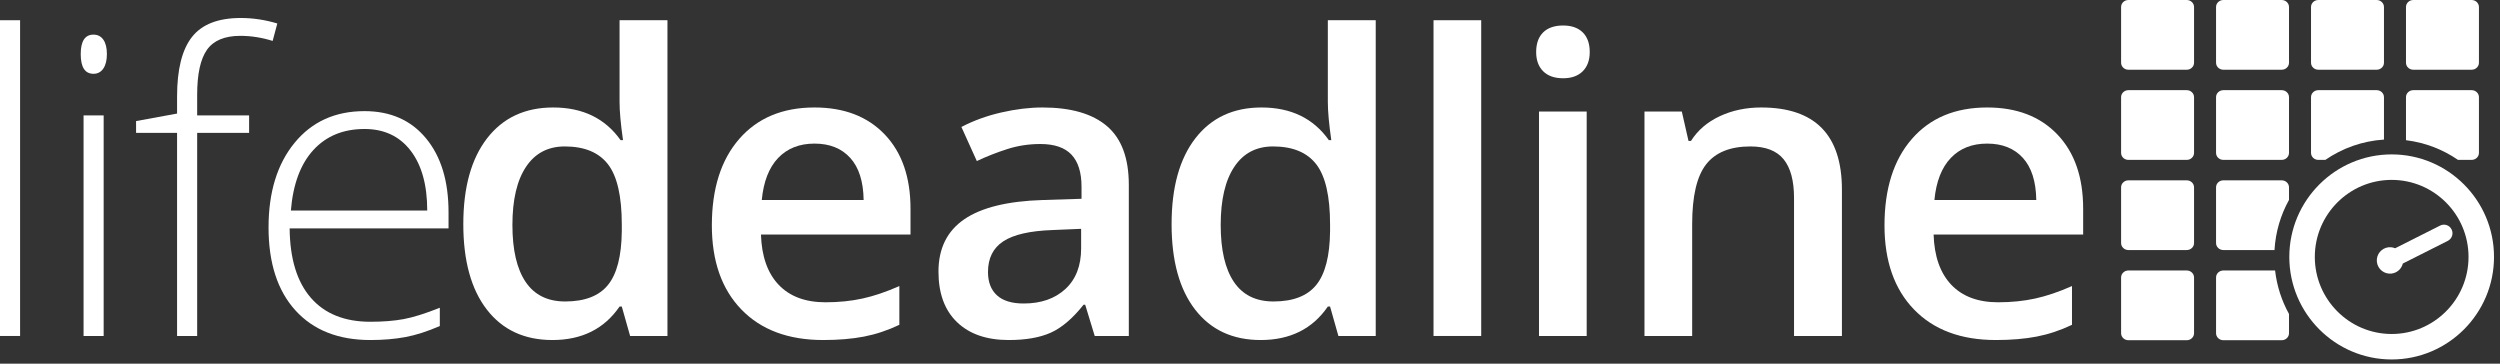 <svg width="385px" height="56px" viewBox="0 0 385 56" version="1.1" xmlns="http://www.w3.org/2000/svg" xmlns:xlink="http://www.w3.org/1999/xlink">
    <rect x="0" y="0" width="385" height="56" fill="#333333" stroke="none"/>
    <defs></defs>
    <g id="Page-1" stroke="none" stroke-width="1" fill="none" fill-rule="evenodd">
        <g fill="#FFFFFF">
            <polygon id="Fill-1" points="0 51.739 3.094 51.739 3.094 3.114 0 3.114"></polygon>
            <path d="M15.963,51.739 L12.869,51.739 L12.869,17.77 L15.963,17.77 L15.963,51.739 Z M12.431,8.333 C12.431,6.333 13.088,5.333 14.4,5.333 C15.046,5.333 15.551,5.593 15.916,6.114 C16.28,6.635 16.462,7.375 16.462,8.333 C16.462,9.27 16.28,10.01 15.916,10.552 C15.551,11.093 15.046,11.364 14.4,11.364 C13.088,11.364 12.431,10.354 12.431,8.333 L12.431,8.333 Z" id="Fill-2"></path>
            <path d="M38.362,20.458 L30.363,20.458 L30.363,51.739 L27.269,51.739 L27.269,20.458 L20.956,20.458 L20.956,18.645 L27.269,17.489 L27.269,14.864 C27.269,10.697 28.034,7.64 29.566,5.692 C31.097,3.744 33.602,2.77 37.081,2.77 C38.956,2.77 40.831,3.052 42.706,3.614 L41.987,6.302 C40.321,5.781 38.665,5.52 37.019,5.52 C34.602,5.52 32.889,6.234 31.878,7.661 C30.868,9.088 30.363,11.406 30.363,14.614 L30.363,17.77 L38.362,17.77 L38.362,20.458 Z" id="Fill-3"></path>
            <path d="M57.044,52.364 C52.106,52.364 48.257,50.843 45.497,47.802 C42.736,44.76 41.356,40.499 41.356,35.02 C41.356,29.604 42.69,25.265 45.356,22.005 C48.023,18.744 51.617,17.114 56.138,17.114 C60.138,17.114 63.294,18.51 65.606,21.302 C67.919,24.093 69.075,27.885 69.075,32.677 L69.075,35.177 L44.606,35.177 C44.648,39.843 45.736,43.406 47.872,45.864 C50.007,48.322 53.065,49.552 57.044,49.552 C58.981,49.552 60.684,49.416 62.153,49.145 C63.622,48.874 65.481,48.291 67.731,47.395 L67.731,50.208 C65.815,51.041 64.044,51.609 62.419,51.911 C60.794,52.213 59.002,52.364 57.044,52.364 L57.044,52.364 Z M56.138,19.864 C52.867,19.864 50.242,20.942 48.263,23.099 C46.283,25.255 45.127,28.364 44.794,32.427 L65.794,32.427 C65.794,28.489 64.94,25.411 63.231,23.192 C61.523,20.974 59.158,19.864 56.138,19.864 L56.138,19.864 Z" id="Fill-4"></path>
            <path d="M85.069,52.364 C80.756,52.364 77.392,50.802 74.975,47.677 C72.558,44.552 71.35,40.166 71.35,34.52 C71.35,28.854 72.574,24.442 75.022,21.286 C77.47,18.13 80.86,16.552 85.194,16.552 C89.735,16.552 93.194,18.229 95.569,21.583 L95.944,21.583 C95.59,19.104 95.412,17.145 95.412,15.708 L95.412,3.114 L102.788,3.114 L102.788,51.739 L97.037,51.739 L95.756,47.208 L95.412,47.208 C93.058,50.645 89.61,52.364 85.069,52.364 L85.069,52.364 Z M87.037,46.427 C90.058,46.427 92.256,45.578 93.631,43.88 C95.006,42.182 95.715,39.427 95.756,35.614 L95.756,34.583 C95.756,30.229 95.048,27.135 93.631,25.302 C92.215,23.468 89.996,22.552 86.975,22.552 C84.392,22.552 82.402,23.599 81.006,25.692 C79.61,27.786 78.912,30.77 78.912,34.645 C78.912,38.479 79.59,41.401 80.944,43.411 C82.298,45.421 84.329,46.427 87.037,46.427 L87.037,46.427 Z" id="Fill-5"></path>
            <path d="M126.781,52.364 C121.406,52.364 117.203,50.796 114.172,47.661 C111.141,44.526 109.625,40.208 109.625,34.708 C109.625,29.062 111.031,24.625 113.844,21.395 C116.656,18.166 120.521,16.552 125.438,16.552 C130,16.552 133.604,17.937 136.25,20.708 C138.896,23.479 140.219,27.291 140.219,32.145 L140.219,36.114 L117.188,36.114 C117.292,39.468 118.198,42.046 119.906,43.849 C121.615,45.651 124.021,46.552 127.125,46.552 C129.167,46.552 131.068,46.359 132.828,45.974 C134.589,45.588 136.479,44.947 138.5,44.052 L138.5,50.02 C136.708,50.874 134.896,51.479 133.063,51.833 C131.229,52.187 129.135,52.364 126.781,52.364 L126.781,52.364 Z M125.438,22.114 C123.104,22.114 121.234,22.854 119.828,24.333 C118.422,25.812 117.583,27.968 117.313,30.802 L133,30.802 C132.958,27.947 132.271,25.786 130.938,24.317 C129.604,22.849 127.771,22.114 125.438,22.114 L125.438,22.114 Z" id="Fill-6"></path>
            <path d="M168.587,51.739 L167.119,46.927 L166.869,46.927 C165.202,49.031 163.525,50.463 161.837,51.224 C160.15,51.984 157.983,52.364 155.337,52.364 C151.942,52.364 149.291,51.447 147.384,49.614 C145.478,47.781 144.525,45.187 144.525,41.833 C144.525,38.27 145.848,35.583 148.494,33.77 C151.14,31.958 155.171,30.968 160.587,30.802 L166.556,30.614 L166.556,28.77 C166.556,26.562 166.041,24.911 165.009,23.817 C163.978,22.724 162.379,22.177 160.212,22.177 C158.442,22.177 156.744,22.437 155.119,22.958 C153.494,23.479 151.931,24.093 150.431,24.802 L148.056,19.552 C149.931,18.572 151.983,17.828 154.212,17.317 C156.442,16.807 158.546,16.552 160.525,16.552 C164.921,16.552 168.239,17.51 170.478,19.427 C172.718,21.343 173.837,24.354 173.837,28.458 L173.837,51.739 L168.587,51.739 Z M157.65,46.739 C160.317,46.739 162.457,45.994 164.072,44.505 C165.686,43.015 166.494,40.927 166.494,38.239 L166.494,35.239 L162.056,35.427 C158.598,35.552 156.082,36.13 154.509,37.161 C152.936,38.192 152.15,39.77 152.15,41.895 C152.15,43.437 152.608,44.63 153.525,45.474 C154.442,46.317 155.817,46.739 157.65,46.739 L157.65,46.739 Z" id="Fill-7"></path>
            <path d="M194.144,52.364 C189.831,52.364 186.467,50.802 184.05,47.677 C181.633,44.552 180.425,40.166 180.425,34.52 C180.425,28.854 181.649,24.442 184.097,21.286 C186.545,18.13 189.935,16.552 194.269,16.552 C198.81,16.552 202.269,18.229 204.644,21.583 L205.019,21.583 C204.665,19.104 204.487,17.145 204.487,15.708 L204.487,3.114 L211.862,3.114 L211.862,51.739 L206.112,51.739 L204.831,47.208 L204.487,47.208 C202.133,50.645 198.685,52.364 194.144,52.364 L194.144,52.364 Z M196.112,46.427 C199.133,46.427 201.331,45.578 202.706,43.88 C204.081,42.182 204.79,39.427 204.831,35.614 L204.831,34.583 C204.831,30.229 204.123,27.135 202.706,25.302 C201.29,23.468 199.071,22.552 196.05,22.552 C193.467,22.552 191.477,23.599 190.081,25.692 C188.685,27.786 187.987,30.77 187.987,34.645 C187.987,38.479 188.665,41.401 190.019,43.411 C191.373,45.421 193.404,46.427 196.112,46.427 L196.112,46.427 Z" id="Fill-8"></path>
            <polygon id="Fill-9" points="220.762 51.739 228.106 51.739 228.106 3.114 220.762 3.114"></polygon>
            <path d="M244.35,51.739 L237.006,51.739 L237.006,17.177 L244.35,17.177 L244.35,51.739 Z M236.569,8.02 C236.569,6.708 236.928,5.697 237.647,4.989 C238.366,4.281 239.392,3.927 240.725,3.927 C242.017,3.927 243.022,4.281 243.741,4.989 C244.459,5.697 244.819,6.708 244.819,8.02 C244.819,9.27 244.459,10.255 243.741,10.973 C243.022,11.692 242.017,12.052 240.725,12.052 C239.392,12.052 238.366,11.692 237.647,10.973 C236.928,10.255 236.569,9.27 236.569,8.02 L236.569,8.02 Z" id="Fill-10"></path>
            <path d="M283.656,51.739 L276.281,51.739 L276.281,30.489 C276.281,27.822 275.745,25.833 274.672,24.52 C273.599,23.208 271.896,22.552 269.562,22.552 C266.458,22.552 264.187,23.468 262.75,25.302 C261.312,27.135 260.594,30.208 260.594,34.52 L260.594,51.739 L253.25,51.739 L253.25,17.177 L259,17.177 L260.031,21.708 L260.406,21.708 C261.448,20.062 262.927,18.791 264.844,17.895 C266.76,17 268.885,16.552 271.219,16.552 C279.51,16.552 283.656,20.77 283.656,29.208 L283.656,51.739 Z" id="Fill-11"></path>
            <path d="M307.369,52.364 C301.994,52.364 297.791,50.796 294.759,47.661 C291.728,44.526 290.212,40.208 290.212,34.708 C290.212,29.062 291.619,24.625 294.431,21.395 C297.244,18.166 301.108,16.552 306.025,16.552 C310.587,16.552 314.192,17.937 316.837,20.708 C319.483,23.479 320.806,27.291 320.806,32.145 L320.806,36.114 L297.775,36.114 C297.879,39.468 298.785,42.046 300.494,43.849 C302.202,45.651 304.608,46.552 307.712,46.552 C309.754,46.552 311.655,46.359 313.416,45.974 C315.176,45.588 317.067,44.947 319.087,44.052 L319.087,50.02 C317.296,50.874 315.483,51.479 313.65,51.833 C311.817,52.187 309.723,52.364 307.369,52.364 L307.369,52.364 Z M306.025,22.114 C303.692,22.114 301.822,22.854 300.416,24.333 C299.009,25.812 298.171,27.968 297.9,30.802 L313.587,30.802 C313.546,27.947 312.858,25.786 311.525,24.317 C310.192,22.849 308.358,22.114 306.025,22.114 L306.025,22.114 Z" id="Fill-12"></path>
            <path d="M337.883,9.661 C337.883,10.257 337.377,10.739 336.755,10.739 L327.776,10.739 C327.154,10.739 326.649,10.256 326.649,9.661 L326.649,1.078 C326.649,0.483 327.154,-7.10542736e-15 327.776,-7.10542736e-15 L336.755,-7.10542736e-15 C337.377,-7.10542736e-15 337.883,0.483 337.883,1.078 L337.883,9.661 Z" id="Fill-13"></path>
            <path d="M352.507,9.661 C352.507,10.257 352.001,10.739 351.379,10.739 L342.401,10.739 C341.778,10.739 341.272,10.256 341.272,9.661 L341.272,1.078 C341.272,0.483 341.778,-7.10542736e-15 342.401,-7.10542736e-15 L351.379,-7.10542736e-15 C352.001,-7.10542736e-15 352.507,0.483 352.507,1.078 L352.507,9.661 Z" id="Fill-14"></path>
            <path d="M367.131,9.661 C367.131,10.257 366.626,10.739 366.002,10.739 L357.026,10.739 C356.402,10.739 355.897,10.256 355.897,9.661 L355.897,1.078 C355.897,0.483 356.402,-7.10542736e-15 357.026,-7.10542736e-15 L366.002,-7.10542736e-15 C366.626,-7.10542736e-15 367.131,0.483 367.131,1.078 L367.131,9.661 L367.131,9.661 Z" id="Fill-15"></path>
            <path d="M381.757,9.661 C381.757,10.257 381.251,10.739 380.628,10.739 L371.65,10.739 C371.026,10.739 370.522,10.256 370.522,9.661 L370.522,1.078 C370.522,0.483 371.026,-7.10542736e-15 371.65,-7.10542736e-15 L380.628,-7.10542736e-15 C381.251,-7.10542736e-15 381.757,0.483 381.757,1.078 L381.757,9.661 Z" id="Fill-16"></path>
            <path d="M337.883,23.546 C337.883,24.142 337.377,24.624 336.755,24.624 L327.776,24.624 C327.154,24.624 326.649,24.142 326.649,23.546 L326.649,14.963 C326.649,14.367 327.154,13.884 327.776,13.884 L336.755,13.884 C337.377,13.884 337.883,14.367 337.883,14.963 L337.883,23.546 Z" id="Fill-17"></path>
            <path d="M352.507,23.546 C352.507,24.142 352.001,24.624 351.379,24.624 L342.401,24.624 C341.778,24.624 341.272,24.141 341.272,23.546 L341.272,14.963 C341.272,14.367 341.778,13.884 342.401,13.884 L351.379,13.884 C352.001,13.884 352.507,14.367 352.507,14.963 L352.507,23.546 Z" id="Fill-18"></path>
            <path d="M337.883,37.431 C337.883,38.026 337.377,38.508 336.755,38.508 L327.776,38.508 C327.154,38.508 326.649,38.026 326.649,37.431 L326.649,28.847 C326.649,28.252 327.154,27.77 327.776,27.77 L336.755,27.77 C337.377,27.77 337.883,28.252 337.883,28.847 L337.883,37.431 Z" id="Fill-19"></path>
            <path d="M337.883,51.315 C337.883,51.912 337.377,52.395 336.755,52.395 L327.776,52.395 C327.154,52.395 326.649,51.912 326.649,51.315 L326.649,42.731 C326.649,42.138 327.154,41.653 327.776,41.653 L336.755,41.653 C337.377,41.653 337.883,42.138 337.883,42.731 L337.883,51.315 Z" id="Fill-20"></path>
            <path d="M378.536,24.624 L380.628,24.624 C381.251,24.624 381.757,24.141 381.757,23.546 L381.757,14.963 C381.757,14.367 381.251,13.884 380.628,13.884 L371.65,13.884 C371.026,13.884 370.522,14.367 370.522,14.963 L370.522,21.59 C373.471,21.95 376.201,23.019 378.536,24.624 L378.536,24.624 Z" id="Fill-21"></path>
            <path d="M357.026,24.624 L358.101,24.624 C360.702,22.834 363.793,21.711 367.131,21.495 L367.131,14.963 C367.131,14.367 366.626,13.884 366.002,13.884 L357.026,13.884 C356.402,13.884 355.897,14.367 355.897,14.963 L355.897,23.546 C355.897,24.142 356.403,24.624 357.026,24.624 L357.026,24.624 Z" id="Fill-22"></path>
            <path d="M352.507,30.786 L352.507,28.847 C352.507,28.252 352.001,27.77 351.379,27.77 L342.401,27.77 C341.778,27.77 341.272,28.252 341.272,28.847 L341.272,37.431 C341.272,38.026 341.778,38.508 342.401,38.508 L350.273,38.508 C350.434,35.718 351.225,33.098 352.507,30.786 L352.507,30.786 Z" id="Fill-23"></path>
            <path d="M350.363,41.653 L342.402,41.653 C341.778,41.653 341.273,42.138 341.273,42.731 L341.273,51.315 C341.273,51.912 341.778,52.395 342.402,52.395 L351.38,52.395 C352.002,52.395 352.507,51.912 352.507,51.315 L352.507,48.352 C351.384,46.326 350.639,44.062 350.363,41.653 L350.363,41.653 Z" id="Fill-24"></path>
            <path d="M368.318,55.357 C359.628,55.357 352.554,48.273 352.554,39.568 C352.554,30.857 359.628,23.778 368.318,23.778 C377.007,23.778 384.078,30.857 384.078,39.568 C384.078,48.273 377.007,55.357 368.318,55.357 L368.318,55.357 Z M368.318,27.703 C361.79,27.703 356.481,33.02 356.481,39.568 C356.481,46.109 361.79,51.434 368.318,51.434 C374.847,51.434 380.154,46.109 380.154,39.568 C380.154,33.02 374.847,27.703 368.318,27.703 L368.318,27.703 Z" id="Fill-25"></path>
            <path d="M377.541,35.322 C377.216,34.672 376.424,34.41 375.775,34.74 L368.85,38.234 C368.654,38.152 368.446,38.091 368.223,38.074 C367.103,37.984 366.121,38.822 366.032,39.946 C365.946,41.065 366.787,42.051 367.903,42.137 C368.915,42.217 369.806,41.538 370.038,40.583 L376.96,37.093 C377.611,36.759 377.872,35.973 377.541,35.322 L377.541,35.322 Z" id="Fill-26"></path>
        </g>
    </g>
</svg>